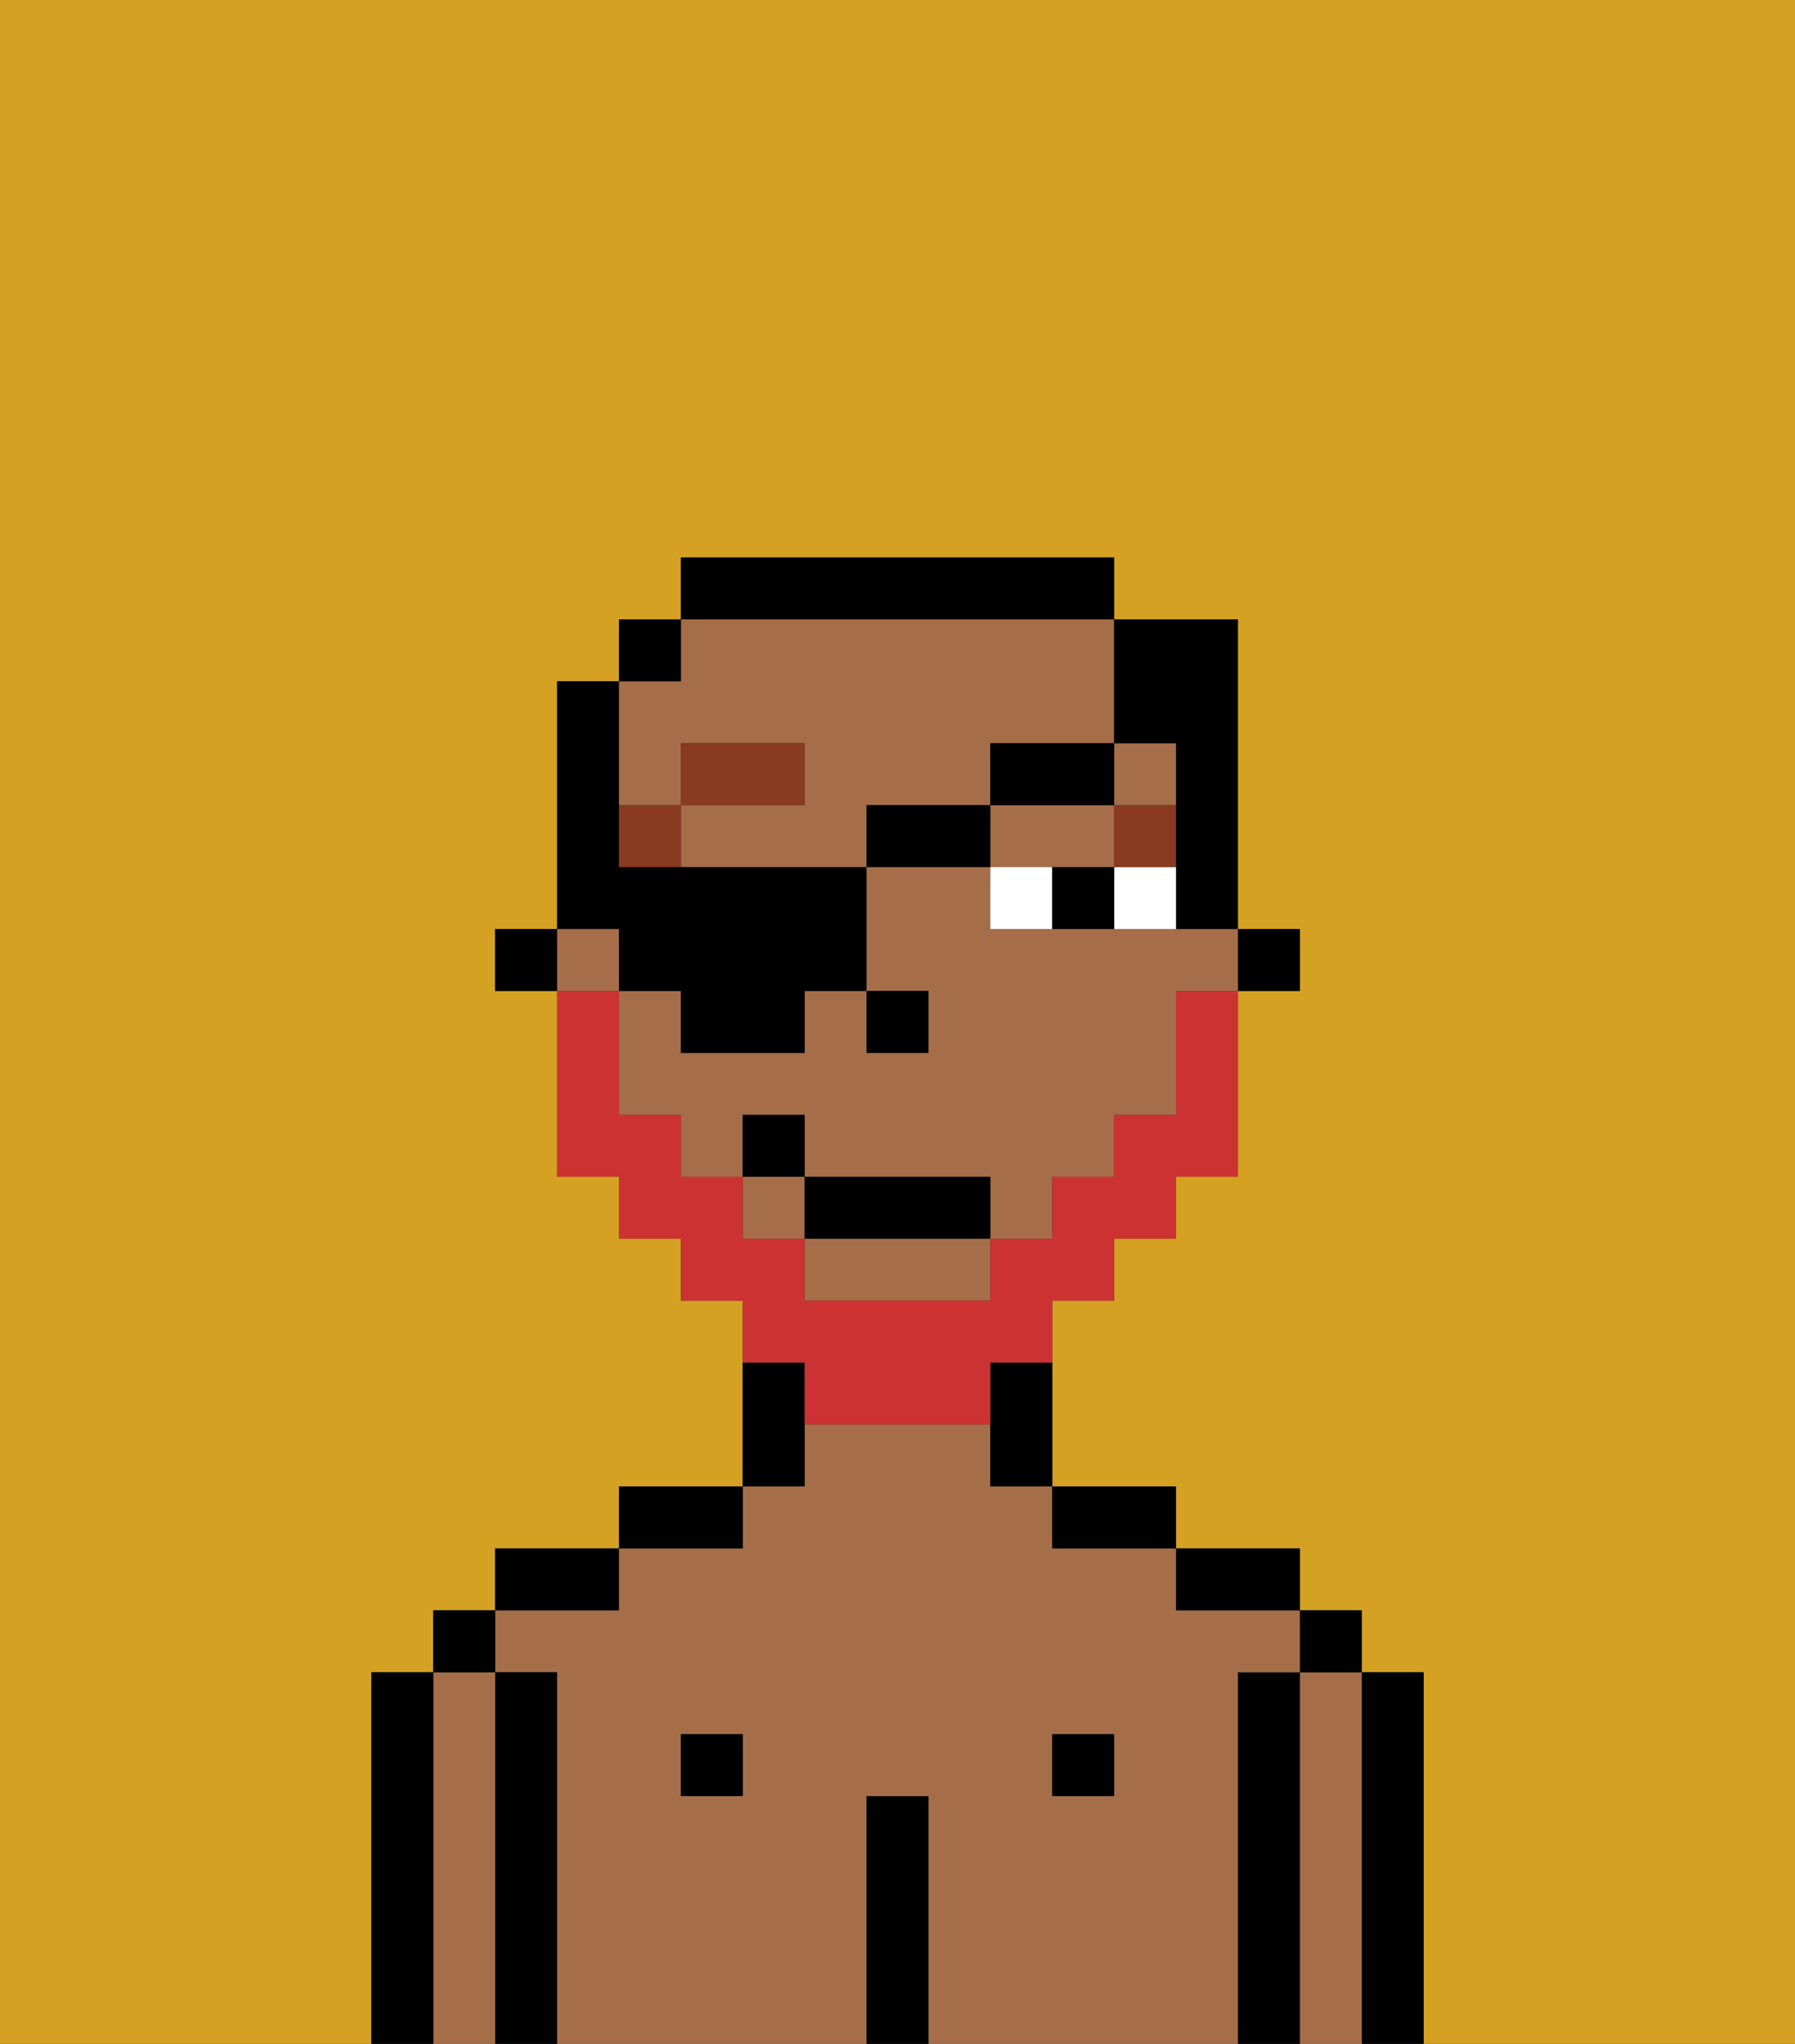 <svg xmlns="http://www.w3.org/2000/svg" viewBox="0 0 29 33"><rect x="0" y="0" width="29" height="33" fill="#333333" stroke="none"/><defs><style>polygon,rect,path{shape-rendering:crispedges;}.ib201-1{fill:#d4a122;}.ib201-2{fill:#000000;}.ib201-3{fill:#a56e49;}.ib201-4{fill:#ffffff;}.ib201-5{fill:#893a1f;}.ib201-6{fill:#cc3232;}</style></defs><path class="ib201-1" d="M0,33H6V27H7V26H8V25h2V24h2V21H11V20H10V19H9V16H8V15H9V11h1V10h1V9h7v1h2v5h1v1H20v3H19v1H18v1H17v3h2v1h2v1h1v1h1v6h6V0H0Z"/><path class="ib201-2" d="M23,27H22v6h1V27Z"/><path class="ib201-3" d="M22,27H21v6h1V27Z"/><rect class="ib201-2" x="21" y="26" width="1" height="1"/><path class="ib201-2" d="M21,27H20v6h1V27Z"/><path class="ib201-3" d="M20,27h1V26H19V25H17V24H16V23H13v1H12v1H10v1H8v1H9v6h5V29h1v4h5V27Zm-8,2H11V28h1Zm6,0H17V28h1Z"/><path class="ib201-2" d="M20,26h1V25H19v1Z"/><rect class="ib201-2" x="17" y="28" width="1" height="1"/><path class="ib201-2" d="M18,25h1V24H17v1Z"/><path class="ib201-2" d="M15,29H14v4h1V29Z"/><path class="ib201-2" d="M13,23V22H12v2h1Z"/><rect class="ib201-2" x="11" y="28" width="1" height="1"/><path class="ib201-2" d="M12,24H10v1h2Z"/><path class="ib201-2" d="M10,25H8v1h2Z"/><path class="ib201-2" d="M9,27H8v6H9V27Z"/><path class="ib201-3" d="M8,27H7v6H8V27Z"/><rect class="ib201-2" x="7" y="26" width="1" height="1"/><path class="ib201-2" d="M7,27H6v6H7V27Z"/><rect class="ib201-2" x="20" y="15" width="1" height="1"/><rect class="ib201-3" x="9" y="15" width="1" height="1"/><rect class="ib201-3" x="12" y="19" width="1" height="1"/><path class="ib201-3" d="M18,15H16V14H14v2h1v1H14V16H13v1H11V16H10v2h1v1h1V18h1v1h3v1h1V19h1V18h1V16h1V15H18Z"/><polygon class="ib201-3" points="17 14 18 14 18 13 16 13 16 14 17 14"/><rect class="ib201-3" x="18" y="12" width="1" height="1"/><path class="ib201-3" d="M13,21h3V20H13Z"/><path class="ib201-3" d="M11,13V12h2v1H11v1h3V13h2V12h2V10H11v1H10v2Z"/><path class="ib201-2" d="M16,23v1h1V22H16Z"/><path class="ib201-2" d="M18,10V9H11v1h7Z"/><rect class="ib201-2" x="10" y="10" width="1" height="1"/><rect class="ib201-2" x="8" y="15" width="1" height="1"/><rect class="ib201-2" x="14" y="16" width="1" height="1"/><path class="ib201-4" d="M18,15h1V14H18Z"/><path class="ib201-4" d="M16,14v1h1V14Z"/><path class="ib201-2" d="M17,14v1h1V14Z"/><rect class="ib201-5" x="18" y="13" width="1" height="1"/><rect class="ib201-5" x="10" y="13" width="1" height="1"/><rect class="ib201-5" x="11" y="12" width="2" height="1"/><path class="ib201-6" d="M13,23h3V22h1V21h1V20h1V19h1V16H19v2H18v1H17v1H16v1H13V20H12V19H11V18H10V16H9v3h1v1h1v1h1v1h1Z"/><rect class="ib201-2" x="13" y="19" width="3" height="1"/><rect class="ib201-2" x="12" y="18" width="1" height="1"/><path class="ib201-2" d="M10,16h1v1h2V16h1V14H10V11H9v4h1Z"/><rect class="ib201-2" x="14" y="13" width="2" height="1"/><rect class="ib201-2" x="16" y="12" width="2" height="1"/><path class="ib201-2" d="M19,12v3h1V10H18v2Z"/></svg>
